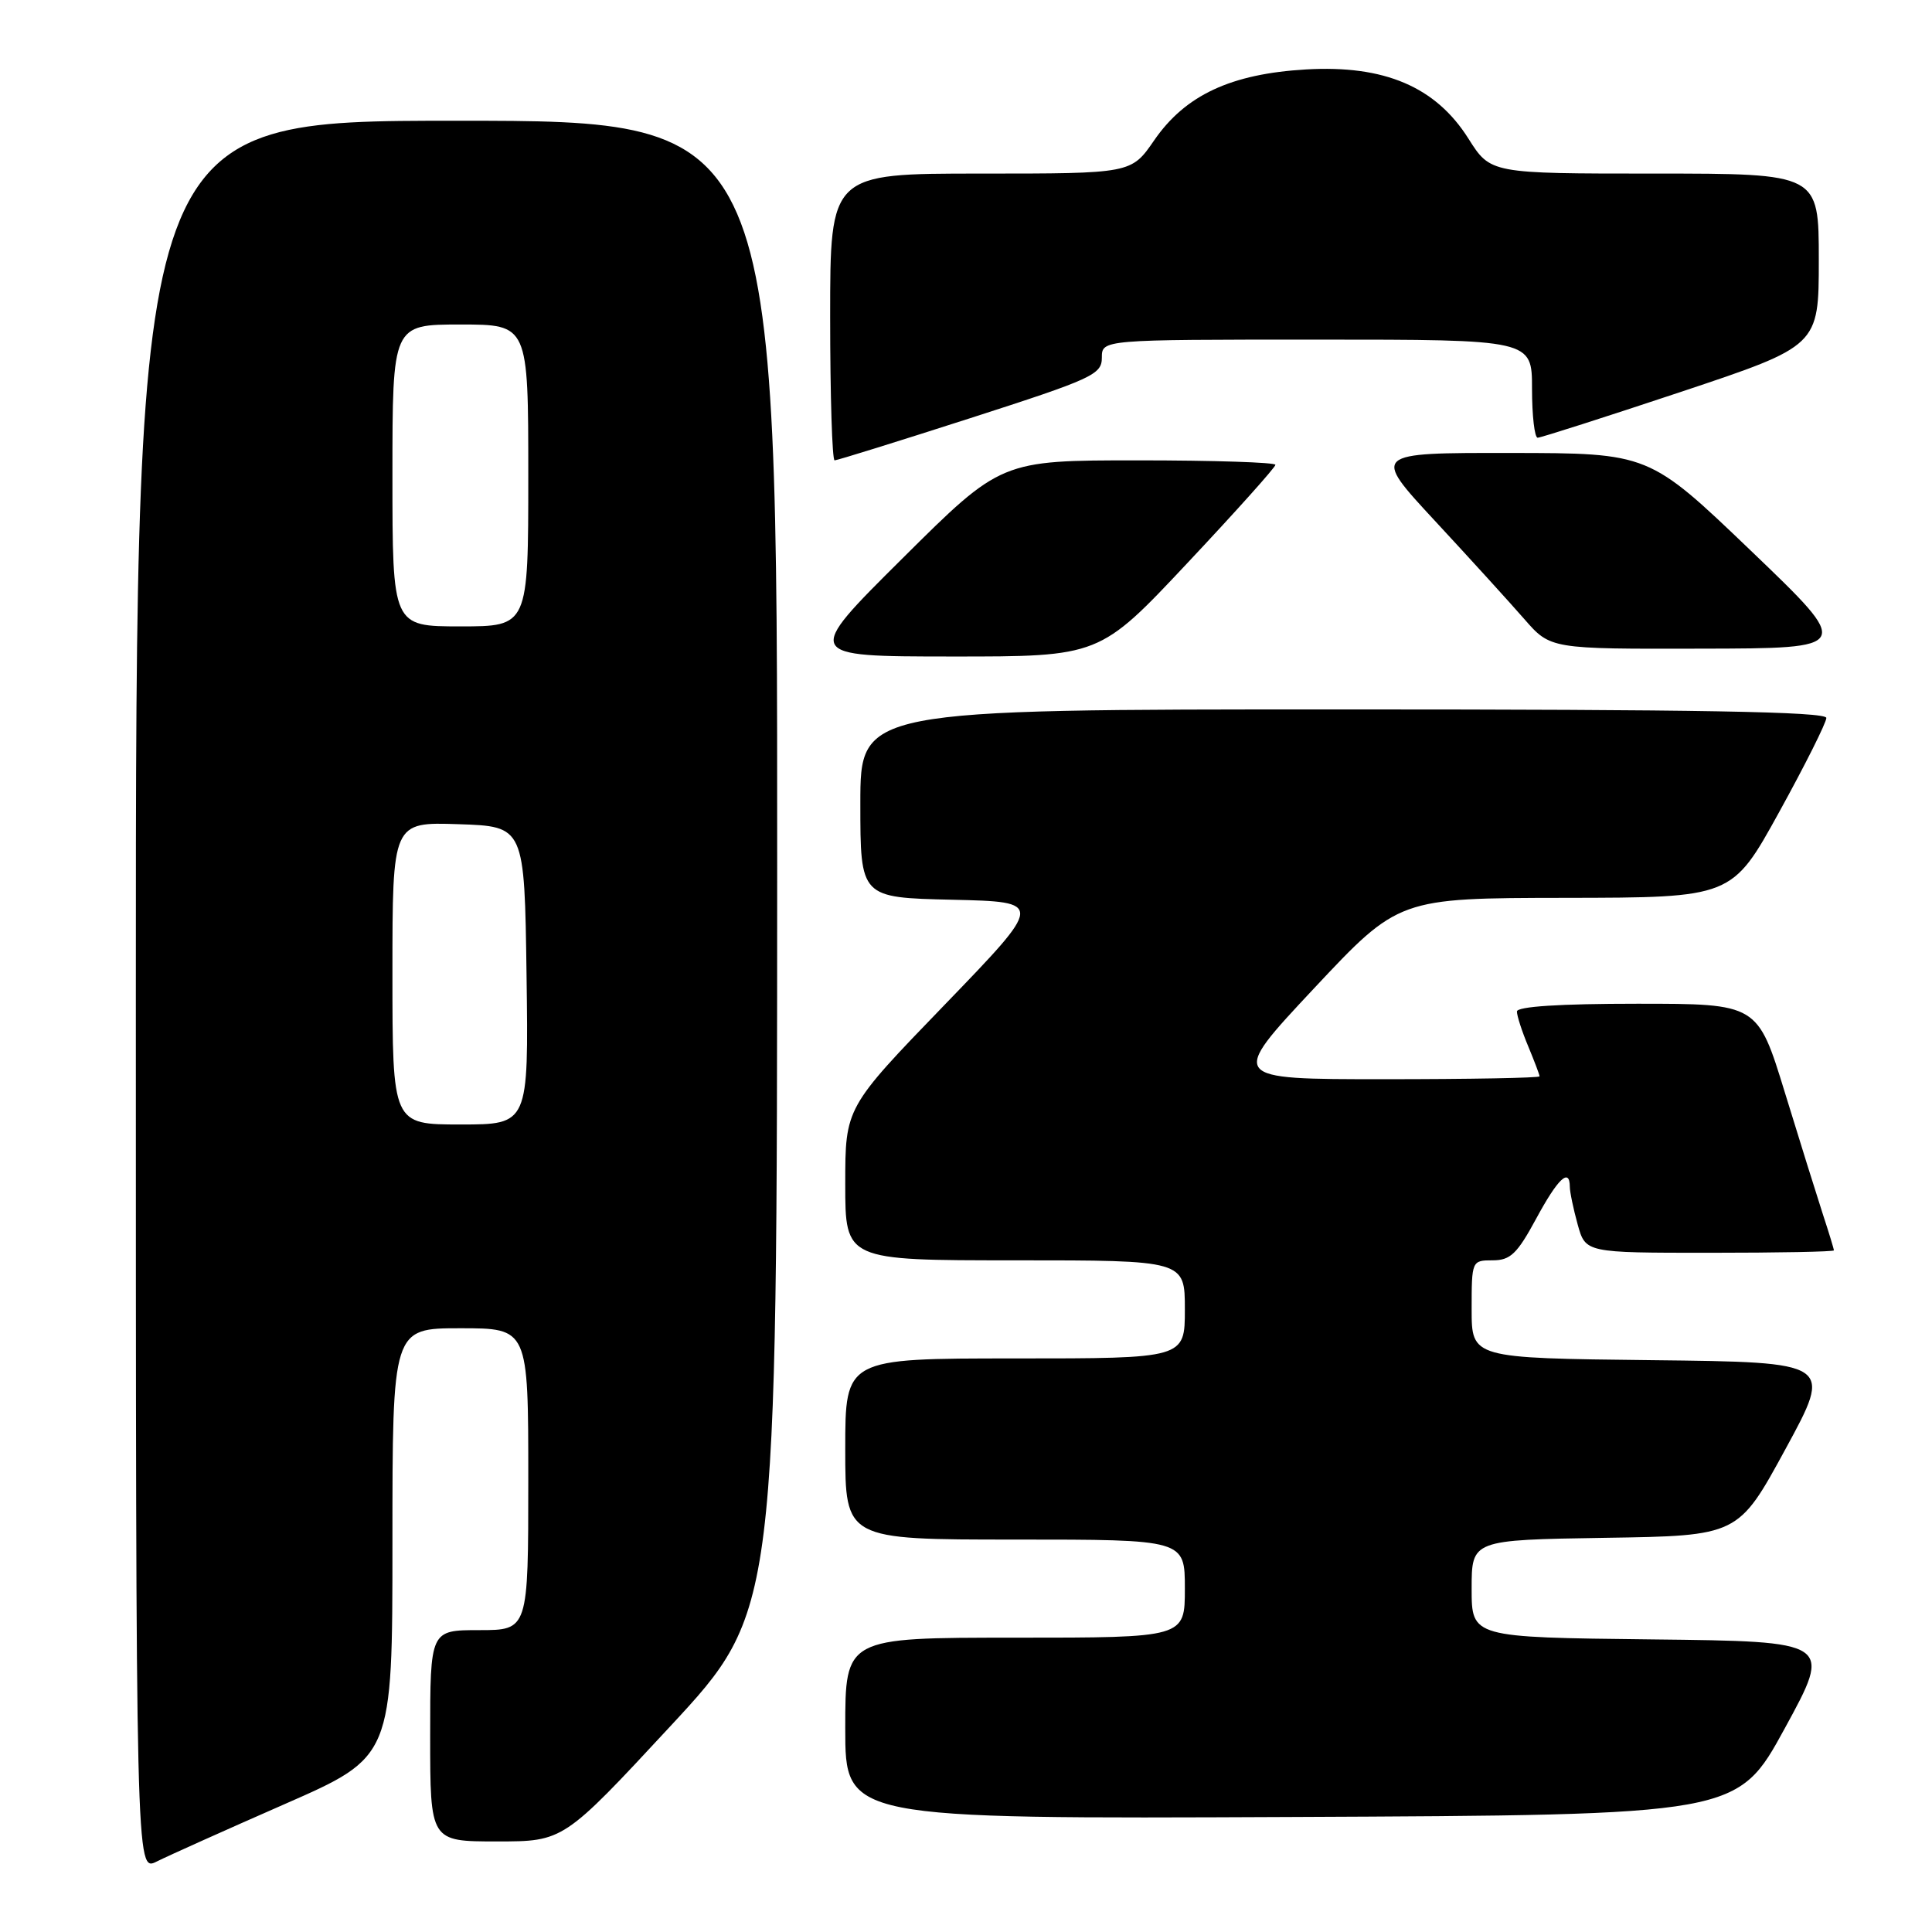 <?xml version="1.0" encoding="UTF-8" standalone="no"?>
<!DOCTYPE svg PUBLIC "-//W3C//DTD SVG 1.1//EN" "http://www.w3.org/Graphics/SVG/1.1/DTD/svg11.dtd" >
<svg xmlns="http://www.w3.org/2000/svg" xmlns:xlink="http://www.w3.org/1999/xlink" version="1.1" viewBox="0 0 256 256">
 <g >
 <path fill="currentColor"
d=" M 37.75 239.04 C 52.00 232.79 52.00 232.79 52.00 204.39 C 52.00 176.00 52.00 176.00 61.00 176.00 C 70.00 176.00 70.00 176.00 70.00 196.00 C 70.00 216.00 70.00 216.00 63.50 216.00 C 57.00 216.00 57.00 216.00 57.00 230.00 C 57.00 244.00 57.00 244.00 65.83 244.00 C 74.66 244.00 74.66 244.00 88.81 228.75 C 102.96 213.50 102.96 213.50 102.98 114.75 C 103.00 16.00 103.00 16.00 60.50 16.00 C 18.00 16.00 18.00 16.00 18.00 132.03 C 18.00 248.05 18.00 248.05 20.75 246.67 C 22.26 245.91 29.91 242.48 37.75 239.04 Z  M 236.50 229.00 C 242.78 217.50 242.78 217.50 218.89 217.23 C 195.00 216.96 195.00 216.96 195.00 210.51 C 195.00 204.05 195.00 204.05 212.66 203.77 C 230.33 203.50 230.33 203.50 236.59 192.00 C 242.85 180.50 242.85 180.50 218.92 180.23 C 195.00 179.96 195.00 179.96 195.00 173.48 C 195.00 167.06 195.02 167.00 197.79 167.00 C 200.13 167.00 201.03 166.14 203.54 161.50 C 206.41 156.18 207.99 154.67 208.01 157.25 C 208.01 157.94 208.48 160.19 209.05 162.25 C 210.09 166.00 210.09 166.00 226.55 166.00 C 235.60 166.00 243.00 165.86 243.00 165.68 C 243.00 165.50 242.35 163.36 241.55 160.93 C 240.76 158.49 238.48 151.21 236.50 144.75 C 232.89 133.00 232.89 133.00 216.94 133.00 C 206.65 133.00 201.00 133.37 201.00 134.03 C 201.00 134.60 201.67 136.68 202.50 138.65 C 203.32 140.63 204.00 142.41 204.00 142.62 C 204.00 142.83 194.74 143.00 183.42 143.00 C 162.84 143.00 162.84 143.00 174.08 131.00 C 185.33 119.00 185.33 119.00 207.41 118.97 C 229.50 118.94 229.50 118.94 235.75 107.60 C 239.19 101.36 242.00 95.75 242.00 95.13 C 242.00 94.30 224.87 94.00 178.00 94.00 C 114.00 94.00 114.00 94.00 114.00 106.47 C 114.00 118.94 114.00 118.94 126.17 119.22 C 138.34 119.50 138.34 119.50 125.17 133.14 C 112.00 146.77 112.00 146.77 112.00 156.89 C 112.00 167.00 112.00 167.00 134.50 167.00 C 157.00 167.00 157.00 167.00 157.00 173.50 C 157.00 180.00 157.00 180.00 134.50 180.00 C 112.00 180.00 112.00 180.00 112.00 192.00 C 112.00 204.00 112.00 204.00 134.50 204.00 C 157.00 204.00 157.00 204.00 157.00 210.50 C 157.00 217.00 157.00 217.00 134.50 217.00 C 112.00 217.00 112.00 217.00 112.00 229.01 C 112.00 241.02 112.00 241.02 171.11 240.76 C 230.22 240.50 230.22 240.50 236.50 229.00 Z  M 157.35 74.59 C 163.76 67.77 169.00 61.92 169.00 61.59 C 169.00 61.27 160.82 61.00 150.83 61.00 C 132.65 61.00 132.65 61.00 119.58 73.99 C 106.50 86.98 106.50 86.98 126.10 86.99 C 145.70 87.00 145.70 87.00 157.35 74.59 Z  M 232.00 72.97 C 218.50 60.04 218.50 60.04 200.14 60.02 C 181.78 60.00 181.78 60.00 190.14 69.02 C 194.74 73.98 200.06 79.83 201.97 82.02 C 205.44 86.00 205.44 86.00 225.47 85.95 C 245.50 85.91 245.50 85.91 232.00 72.97 Z  M 128.59 55.40 C 144.74 50.20 146.00 49.63 146.00 47.40 C 146.00 45.00 146.00 45.00 174.50 45.00 C 203.00 45.00 203.00 45.00 203.00 51.50 C 203.00 55.08 203.34 58.00 203.75 58.00 C 204.16 58.00 212.71 55.26 222.75 51.92 C 241.00 45.83 241.00 45.83 241.00 34.42 C 241.00 23.00 241.00 23.00 219.25 23.00 C 197.50 23.00 197.50 23.00 194.57 18.36 C 190.24 11.50 183.44 8.60 173.07 9.20 C 163.11 9.78 157.06 12.60 152.93 18.60 C 149.90 23.00 149.90 23.00 129.95 23.00 C 110.00 23.00 110.00 23.00 110.00 42.00 C 110.00 52.45 110.27 61.00 110.59 61.00 C 110.92 61.00 119.02 58.48 128.59 55.40 Z  M 52.00 128.96 C 52.00 108.92 52.00 108.92 60.75 109.21 C 69.50 109.50 69.50 109.50 69.77 129.25 C 70.04 149.00 70.04 149.00 61.02 149.00 C 52.00 149.00 52.00 149.00 52.00 128.96 Z  M 52.00 63.00 C 52.00 43.00 52.00 43.00 61.00 43.00 C 70.00 43.00 70.00 43.00 70.00 63.00 C 70.00 83.00 70.00 83.00 61.00 83.00 C 52.00 83.00 52.00 83.00 52.00 63.00 Z "/>
</g>
</svg>